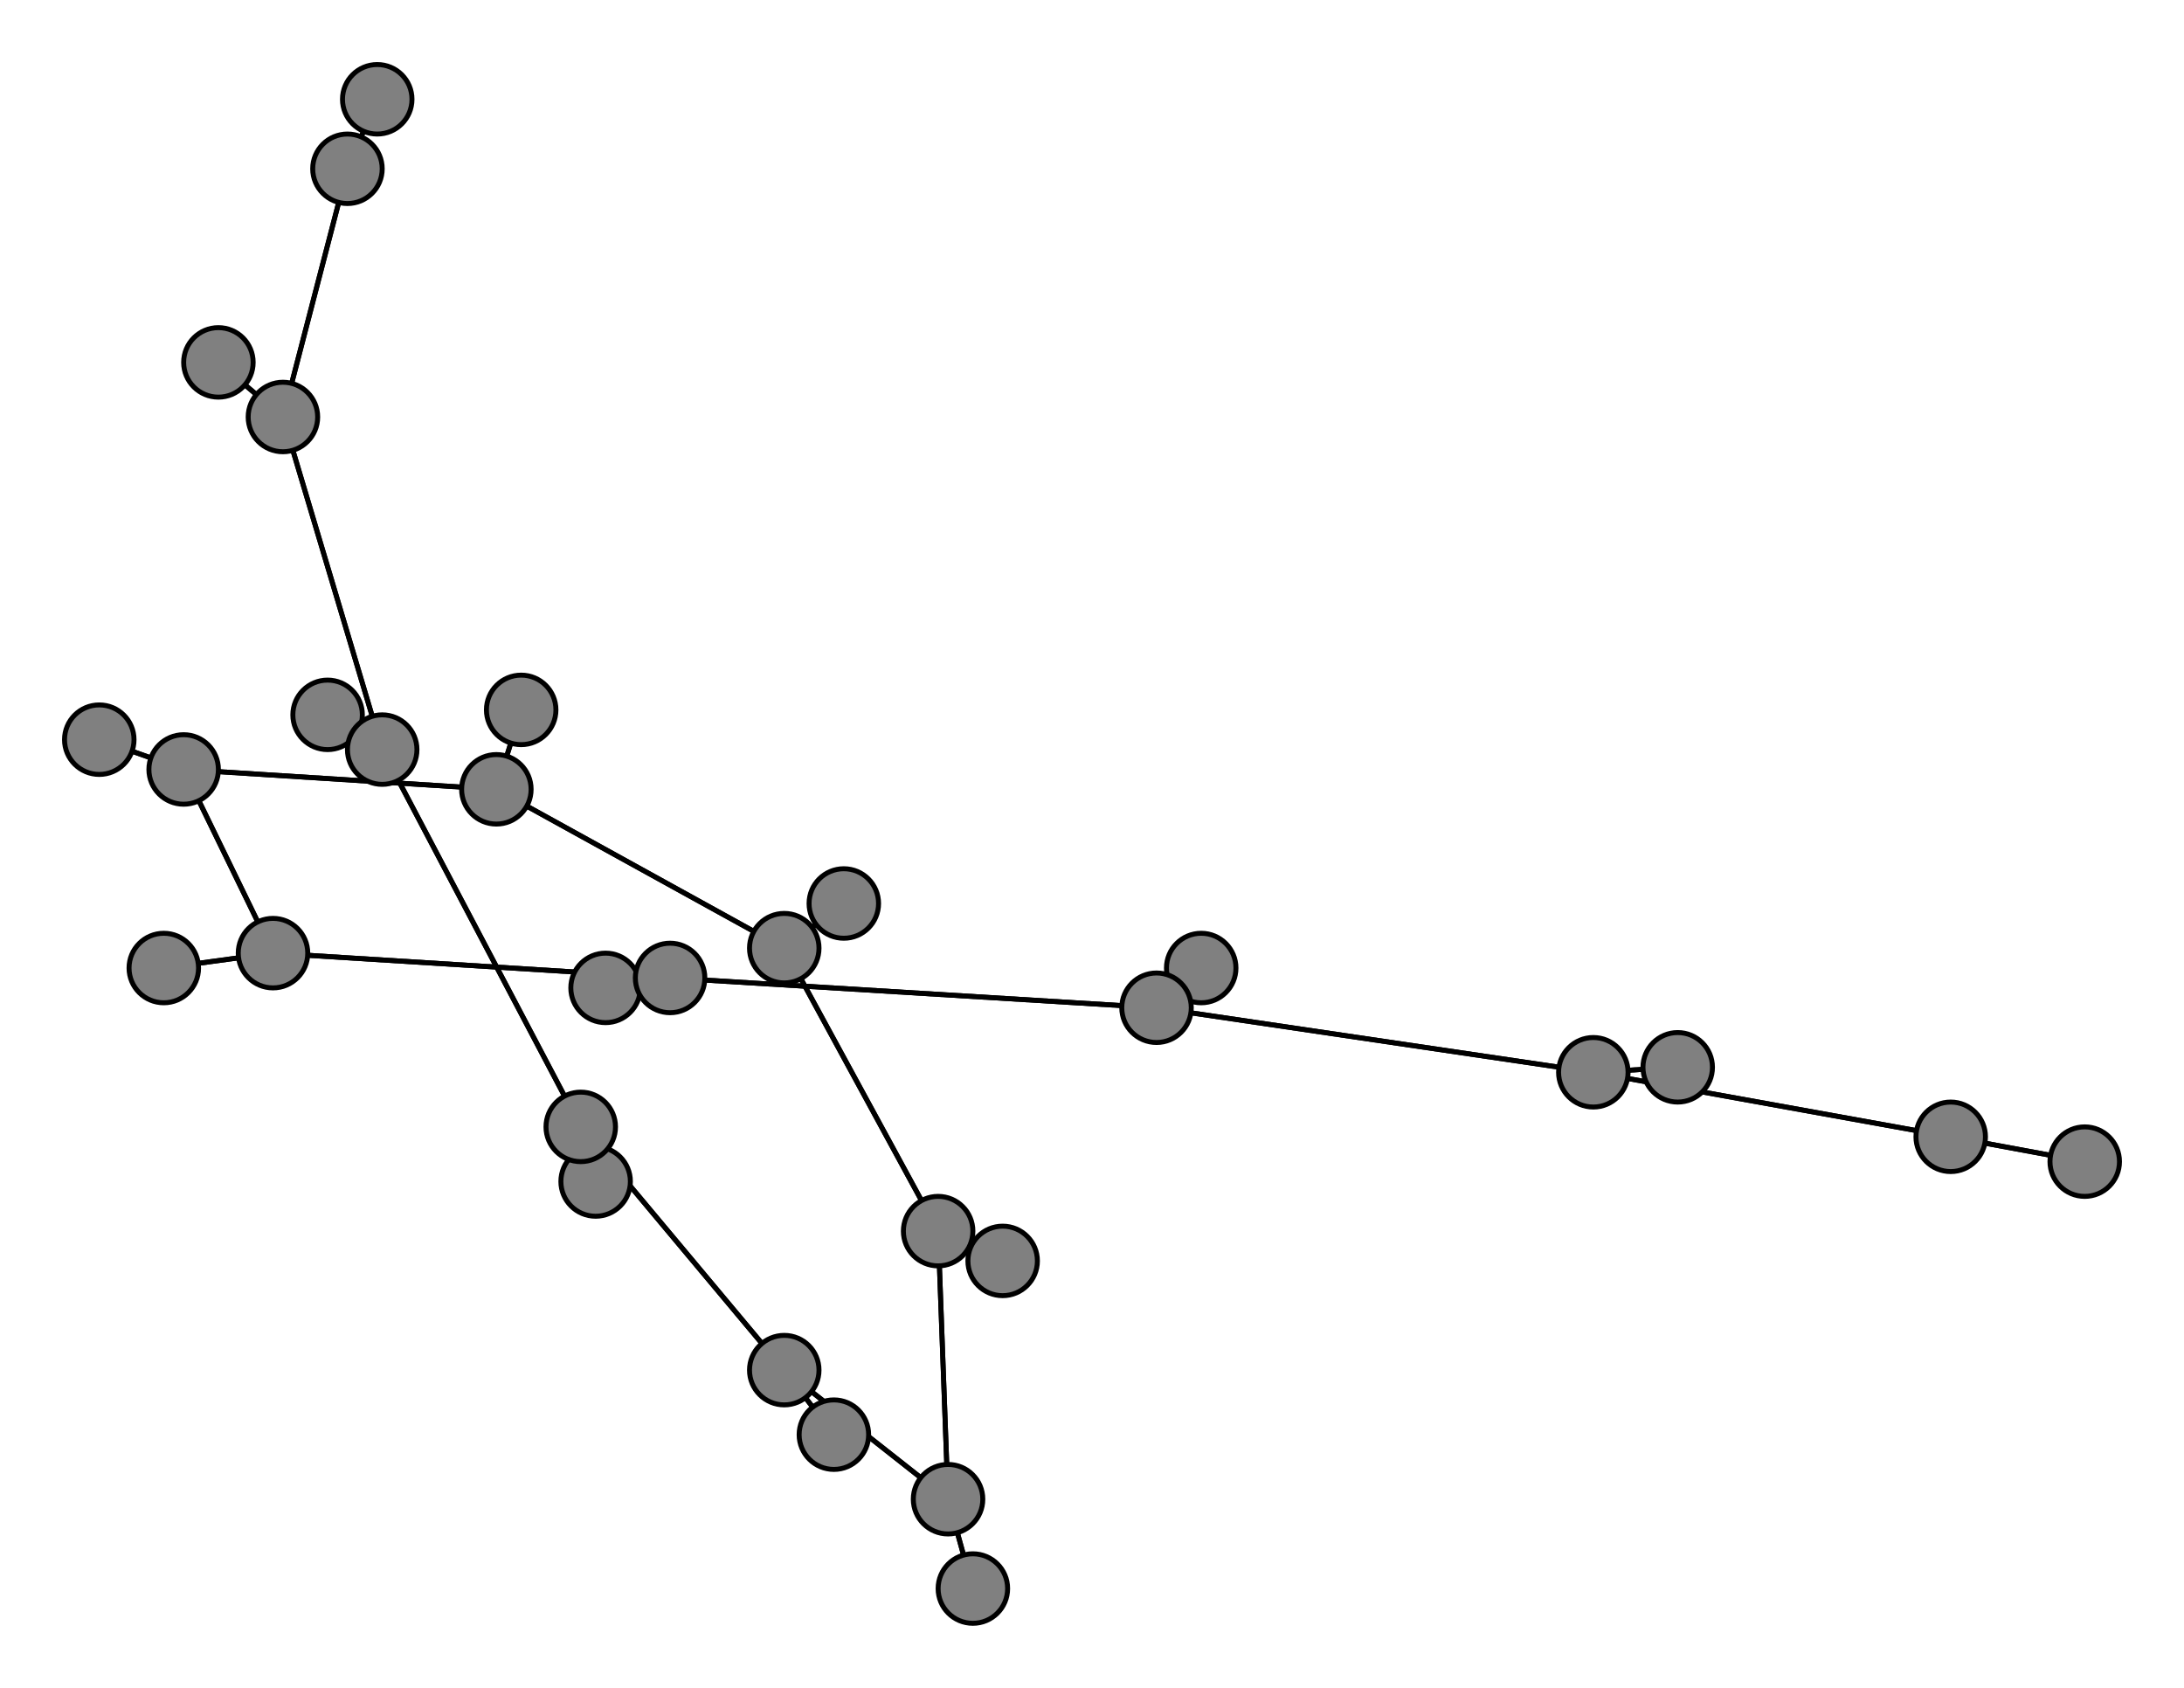 <svg width="440" height="340" xmlns="http://www.w3.org/2000/svg">
<path stroke-width="1" stroke="black" d="M 76 20 70 34"/>
<path stroke-width="1" stroke="black" d="M 105 143 100 159"/>
<path stroke-width="1" stroke="black" d="M 100 159 158 191"/>
<path stroke-width="1" stroke="black" d="M 100 159 105 143"/>
<path stroke-width="1" stroke="black" d="M 100 159 37 155"/>
<path stroke-width="1" stroke="black" d="M 20 149 37 155"/>
<path stroke-width="1" stroke="black" d="M 37 155 100 159"/>
<path stroke-width="1" stroke="black" d="M 37 155 20 149"/>
<path stroke-width="1" stroke="black" d="M 37 155 55 192"/>
<path stroke-width="1" stroke="black" d="M 33 195 55 192"/>
<path stroke-width="1" stroke="black" d="M 55 192 37 155"/>
<path stroke-width="1" stroke="black" d="M 55 192 33 195"/>
<path stroke-width="1" stroke="black" d="M 55 192 135 197"/>
<path stroke-width="1" stroke="black" d="M 122 199 135 197"/>
<path stroke-width="1" stroke="black" d="M 135 197 55 192"/>
<path stroke-width="1" stroke="black" d="M 135 197 122 199"/>
<path stroke-width="1" stroke="black" d="M 135 197 233 203"/>
<path stroke-width="1" stroke="black" d="M 242 195 233 203"/>
<path stroke-width="1" stroke="black" d="M 233 203 135 197"/>
<path stroke-width="1" stroke="black" d="M 233 203 242 195"/>
<path stroke-width="1" stroke="black" d="M 233 203 321 216"/>
<path stroke-width="1" stroke="black" d="M 338 215 321 216"/>
<path stroke-width="1" stroke="black" d="M 321 216 233 203"/>
<path stroke-width="1" stroke="black" d="M 321 216 338 215"/>
<path stroke-width="1" stroke="black" d="M 321 216 393 229"/>
<path stroke-width="1" stroke="black" d="M 420 234 393 229"/>
<path stroke-width="1" stroke="black" d="M 158 191 100 159"/>
<path stroke-width="1" stroke="black" d="M 158 191 170 182"/>
<path stroke-width="1" stroke="black" d="M 158 191 189 248"/>
<path stroke-width="1" stroke="black" d="M 170 182 158 191"/>
<path stroke-width="1" stroke="black" d="M 70 34 76 20"/>
<path stroke-width="1" stroke="black" d="M 70 34 57 84"/>
<path stroke-width="1" stroke="black" d="M 44 73 57 84"/>
<path stroke-width="1" stroke="black" d="M 57 84 70 34"/>
<path stroke-width="1" stroke="black" d="M 57 84 44 73"/>
<path stroke-width="1" stroke="black" d="M 57 84 77 151"/>
<path stroke-width="1" stroke="black" d="M 66 144 77 151"/>
<path stroke-width="1" stroke="black" d="M 77 151 57 84"/>
<path stroke-width="1" stroke="black" d="M 77 151 66 144"/>
<path stroke-width="1" stroke="black" d="M 77 151 117 227"/>
<path stroke-width="1" stroke="black" d="M 120 238 117 227"/>
<path stroke-width="1" stroke="black" d="M 117 227 77 151"/>
<path stroke-width="1" stroke="black" d="M 393 229 321 216"/>
<path stroke-width="1" stroke="black" d="M 117 227 120 238"/>
<path stroke-width="1" stroke="black" d="M 168 289 158 276"/>
<path stroke-width="1" stroke="black" d="M 158 276 117 227"/>
<path stroke-width="1" stroke="black" d="M 158 276 168 289"/>
<path stroke-width="1" stroke="black" d="M 158 276 191 302"/>
<path stroke-width="1" stroke="black" d="M 196 320 191 302"/>
<path stroke-width="1" stroke="black" d="M 191 302 158 276"/>
<path stroke-width="1" stroke="black" d="M 191 302 196 320"/>
<path stroke-width="1" stroke="black" d="M 191 302 189 248"/>
<path stroke-width="1" stroke="black" d="M 202 254 189 248"/>
<path stroke-width="1" stroke="black" d="M 189 248 191 302"/>
<path stroke-width="1" stroke="black" d="M 189 248 202 254"/>
<path stroke-width="1" stroke="black" d="M 189 248 158 191"/>
<path stroke-width="1" stroke="black" d="M 117 227 158 276"/>
<path stroke-width="1" stroke="black" d="M 393 229 420 234"/>
<circle cx="76" cy="20" r="7.0" style="fill:gray;stroke:black;stroke-width:1.0"/>
<circle cx="70" cy="34" r="7.0" style="fill:gray;stroke:black;stroke-width:1.0"/>
<circle cx="44" cy="73" r="7.0" style="fill:gray;stroke:black;stroke-width:1.0"/>
<circle cx="57" cy="84" r="7.0" style="fill:gray;stroke:black;stroke-width:1.0"/>
<circle cx="66" cy="144" r="7.0" style="fill:gray;stroke:black;stroke-width:1.0"/>
<circle cx="77" cy="151" r="7.0" style="fill:gray;stroke:black;stroke-width:1.0"/>
<circle cx="120" cy="238" r="7.0" style="fill:gray;stroke:black;stroke-width:1.0"/>
<circle cx="117" cy="227" r="7.0" style="fill:gray;stroke:black;stroke-width:1.0"/>
<circle cx="168" cy="289" r="7.0" style="fill:gray;stroke:black;stroke-width:1.0"/>
<circle cx="158" cy="276" r="7.0" style="fill:gray;stroke:black;stroke-width:1.0"/>
<circle cx="196" cy="320" r="7.0" style="fill:gray;stroke:black;stroke-width:1.0"/>
<circle cx="191" cy="302" r="7.0" style="fill:gray;stroke:black;stroke-width:1.0"/>
<circle cx="202" cy="254" r="7.0" style="fill:gray;stroke:black;stroke-width:1.0"/>
<circle cx="189" cy="248" r="7.0" style="fill:gray;stroke:black;stroke-width:1.0"/>
<circle cx="170" cy="182" r="7.0" style="fill:gray;stroke:black;stroke-width:1.0"/>
<circle cx="158" cy="191" r="7.0" style="fill:gray;stroke:black;stroke-width:1.0"/>
<circle cx="105" cy="143" r="7.0" style="fill:gray;stroke:black;stroke-width:1.0"/>
<circle cx="100" cy="159" r="7.0" style="fill:gray;stroke:black;stroke-width:1.0"/>
<circle cx="20" cy="149" r="7.0" style="fill:gray;stroke:black;stroke-width:1.0"/>
<circle cx="37" cy="155" r="7.0" style="fill:gray;stroke:black;stroke-width:1.0"/>
<circle cx="33" cy="195" r="7.0" style="fill:gray;stroke:black;stroke-width:1.0"/>
<circle cx="55" cy="192" r="7.0" style="fill:gray;stroke:black;stroke-width:1.0"/>
<circle cx="122" cy="199" r="7.0" style="fill:gray;stroke:black;stroke-width:1.0"/>
<circle cx="135" cy="197" r="7.0" style="fill:gray;stroke:black;stroke-width:1.0"/>
<circle cx="242" cy="195" r="7.0" style="fill:gray;stroke:black;stroke-width:1.0"/>
<circle cx="233" cy="203" r="7.0" style="fill:gray;stroke:black;stroke-width:1.0"/>
<circle cx="338" cy="215" r="7.0" style="fill:gray;stroke:black;stroke-width:1.0"/>
<circle cx="321" cy="216" r="7.0" style="fill:gray;stroke:black;stroke-width:1.0"/>
<circle cx="420" cy="234" r="7.0" style="fill:gray;stroke:black;stroke-width:1.0"/>
<circle cx="393" cy="229" r="7.0" style="fill:gray;stroke:black;stroke-width:1.0"/>
</svg>
